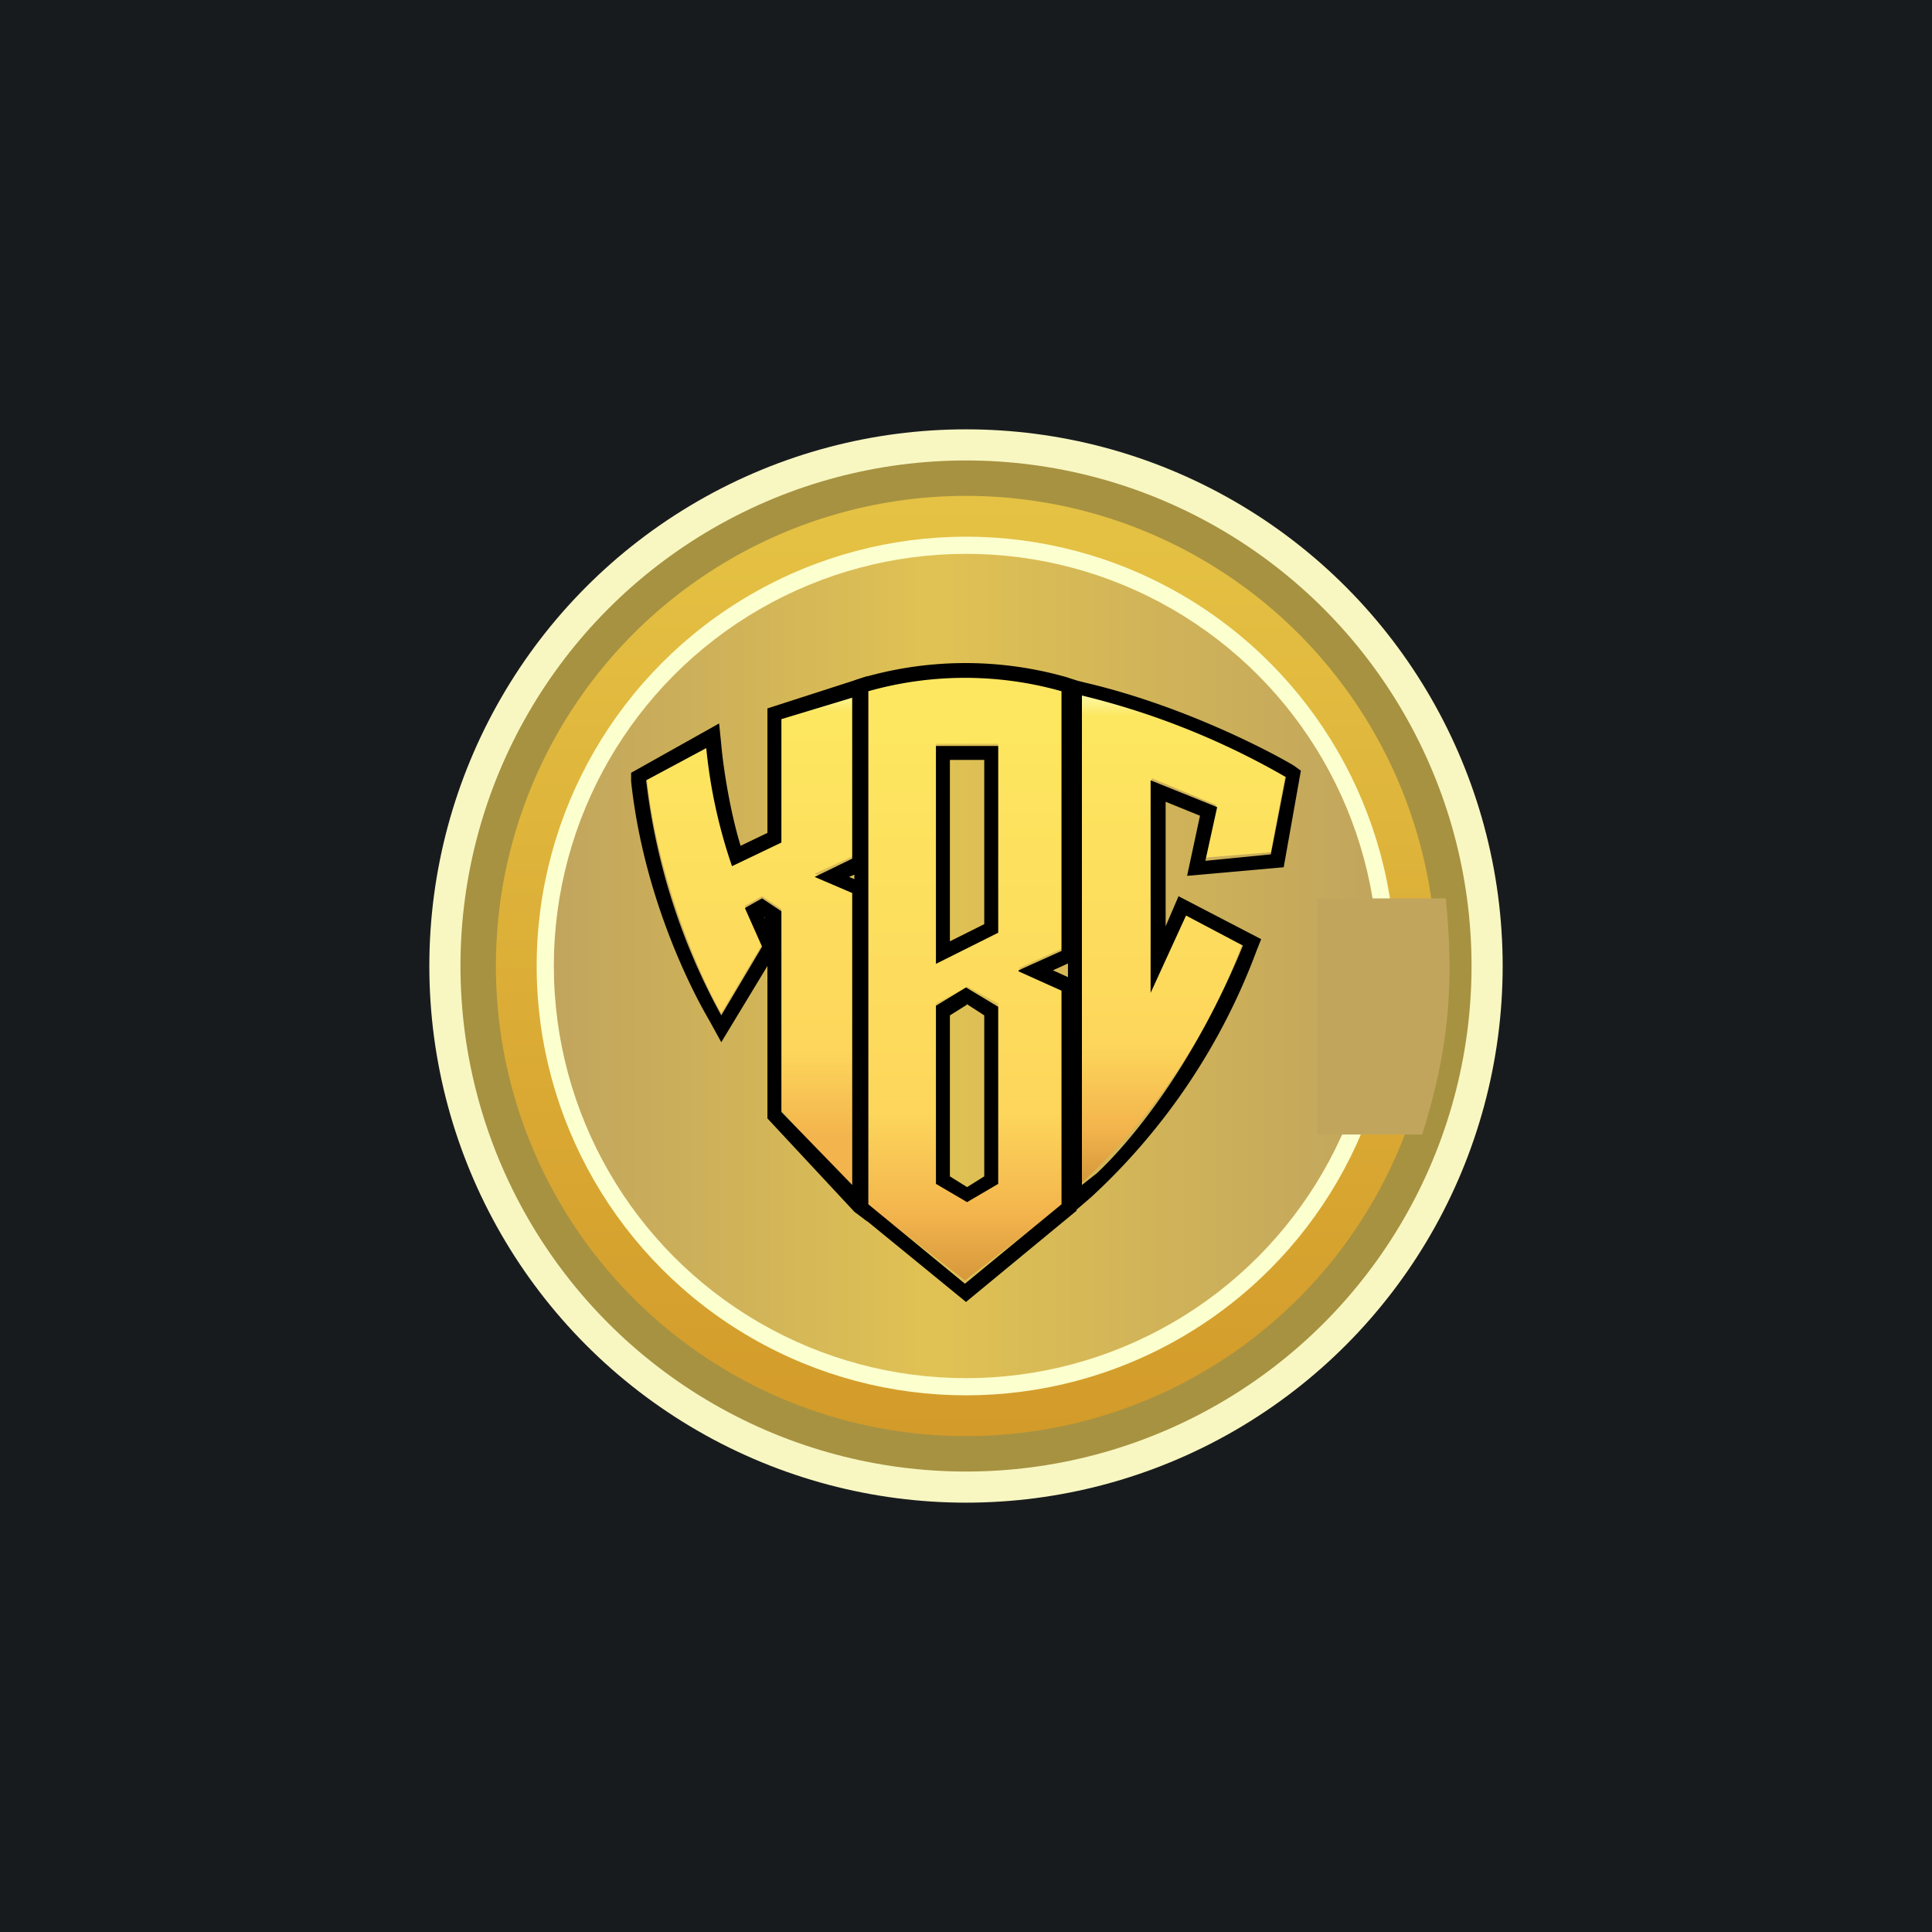 <!-- by TradingView --><svg width="18" height="18" viewBox="0 0 18 18" xmlns="http://www.w3.org/2000/svg"><path fill="#181B1E" d="M0 0h18v18H0z"/><circle cx="9" cy="9" r="5" fill="#F8F7C2"/><circle cx="9" cy="9" r="4.71" fill="#A79241"/><circle cx="9" cy="9" r="4.38" fill="url(#a)"/><circle cx="9" cy="9" r="4" fill="#FCFFCE"/><circle cx="9" cy="9" r="3.84" fill="url(#b)"/><path d="M12.27 8.37h1.2c.08.79.03 1.41-.22 2.2h-.98v-2.2Z" fill="#C1A55D"/><path fill-rule="evenodd" d="M8.09 11.23V6.42a3.31 3.31 0 0 1 1.8 0v2.42l-.4.18.4.19v2.02l-.9.7-.9-.7Zm.92-2.04.29.16v1.67l-.3.17-.28-.17V9.35L9 9.2Zm.29-.52V6.93h-.58v2.03l.58-.29Z" fill="url(#c)"/><path fill-rule="evenodd" d="m7.96 6.34.09-.03a3.44 3.44 0 0 1 1.89 0l.09.03v2.6l-.22.1.22.1v2.14L9 12.13l-1.04-.85V6.34Zm1.53 2.7.4-.18V6.44a3.31 3.31 0 0 0-1.8 0v4.78l.9.74.9-.74V9.23l-.4-.18Zm-.48.32-.16.1v1.5l.16.1.16-.1v-1.5L9 9.35Zm.29.02L9 9.2l-.28.17v1.66l.29.17.29-.17V9.38Zm-.13-.77V7.08h-.32v1.69l.32-.16Zm.13.08-.58.29V6.95h.58v1.74Z"/><path d="M7.94 7.98V6.4l-.66.21v1.22l-.46.22a5.12 5.12 0 0 1-.23-1.17l-.57.32c.1 1 .51 1.91.7 2.24l.38-.64-.16-.36.16-.09.18.12v1.87l.66.77V8.3l-.35-.16.35-.16Z" fill="url(#d)"/><path d="M8.08 6.3V8.1l-.17.07.17.07v3.14l-.12-.09-.81-.87V9l-.43.71-.11-.2c-.2-.34-.62-1.2-.73-2.23v-.08l.82-.46.02.2c.02.22.08.61.18.94l.25-.12V6.6l.93-.3Zm-.8 1.55-.46.22a4.83 4.83 0 0 1-.24-1.1l-.56.3a5.97 5.97 0 0 0 .7 2.19l.38-.64-.16-.36.16-.09.18.12v1.87l.66.68V8.32l-.35-.15.35-.17V6.5l-.66.2v1.16Zm-.16.7.03.01v.04l-.03-.06Z"/><path d="M10.08 11.02V6.44c.84.19 1.61.58 1.9.76l-.14.74-.61.05.1-.49-.6-.25v1.98l.32-.72.53.27a5.81 5.81 0 0 1-1.5 2.24Z" fill="url(#e)"/><path d="m9.95 6.32.16.04c.86.2 1.65.6 1.94.77l.07.05-.16.9-.9.08.12-.56-.32-.13v1.16l.12-.28.77.4-.04.1a5.93 5.93 0 0 1-1.54 2.3l-.22.19V6.32Zm.77 2.93V7.27l.62.25-.11.5.61-.06.14-.72a7.18 7.18 0 0 0-1.9-.76v4.56l.14-.11c.33-.31.91-1.02 1.36-2.12l-.53-.28-.33.72Z"/><defs><linearGradient id="a" x1="9" y1="4.63" x2="9" y2="13.38" gradientUnits="userSpaceOnUse"><stop stop-color="#E5C244"/><stop offset="1" stop-color="#D39B2A"/></linearGradient><linearGradient id="b" x1="12.84" y1="9" x2="5.16" y2="9" gradientUnits="userSpaceOnUse"><stop stop-color="#C1A55D"/><stop offset=".54" stop-color="#E0C254"/><stop offset="1" stop-color="#C1A55D"/></linearGradient><linearGradient id="c" x1="8.99" y1="6.3" x2="8.99" y2="11.94" gradientUnits="userSpaceOnUse"><stop offset=".05" stop-color="#FDE760"/><stop offset=".72" stop-color="#FDD65B"/><stop offset=".89" stop-color="#F3B44D"/><stop offset="1" stop-color="#D5983B"/></linearGradient><linearGradient id="d" x1="6.98" y1="6.4" x2="6.98" y2="11.11" gradientUnits="userSpaceOnUse"><stop stop-color="#FDFDB3"/><stop offset=".05" stop-color="#FDE760"/><stop offset=".72" stop-color="#FDD65B"/><stop offset=".89" stop-color="#F3B44D"/></linearGradient><linearGradient id="e" x1="11.03" y1="6.44" x2="11.03" y2="11.02" gradientUnits="userSpaceOnUse"><stop stop-color="#FDFDB3"/><stop offset=".05" stop-color="#FDE760"/><stop offset=".72" stop-color="#FDD65B"/><stop offset=".89" stop-color="#F3B44D"/><stop offset="1" stop-color="#D5983B"/></linearGradient></defs></svg>
